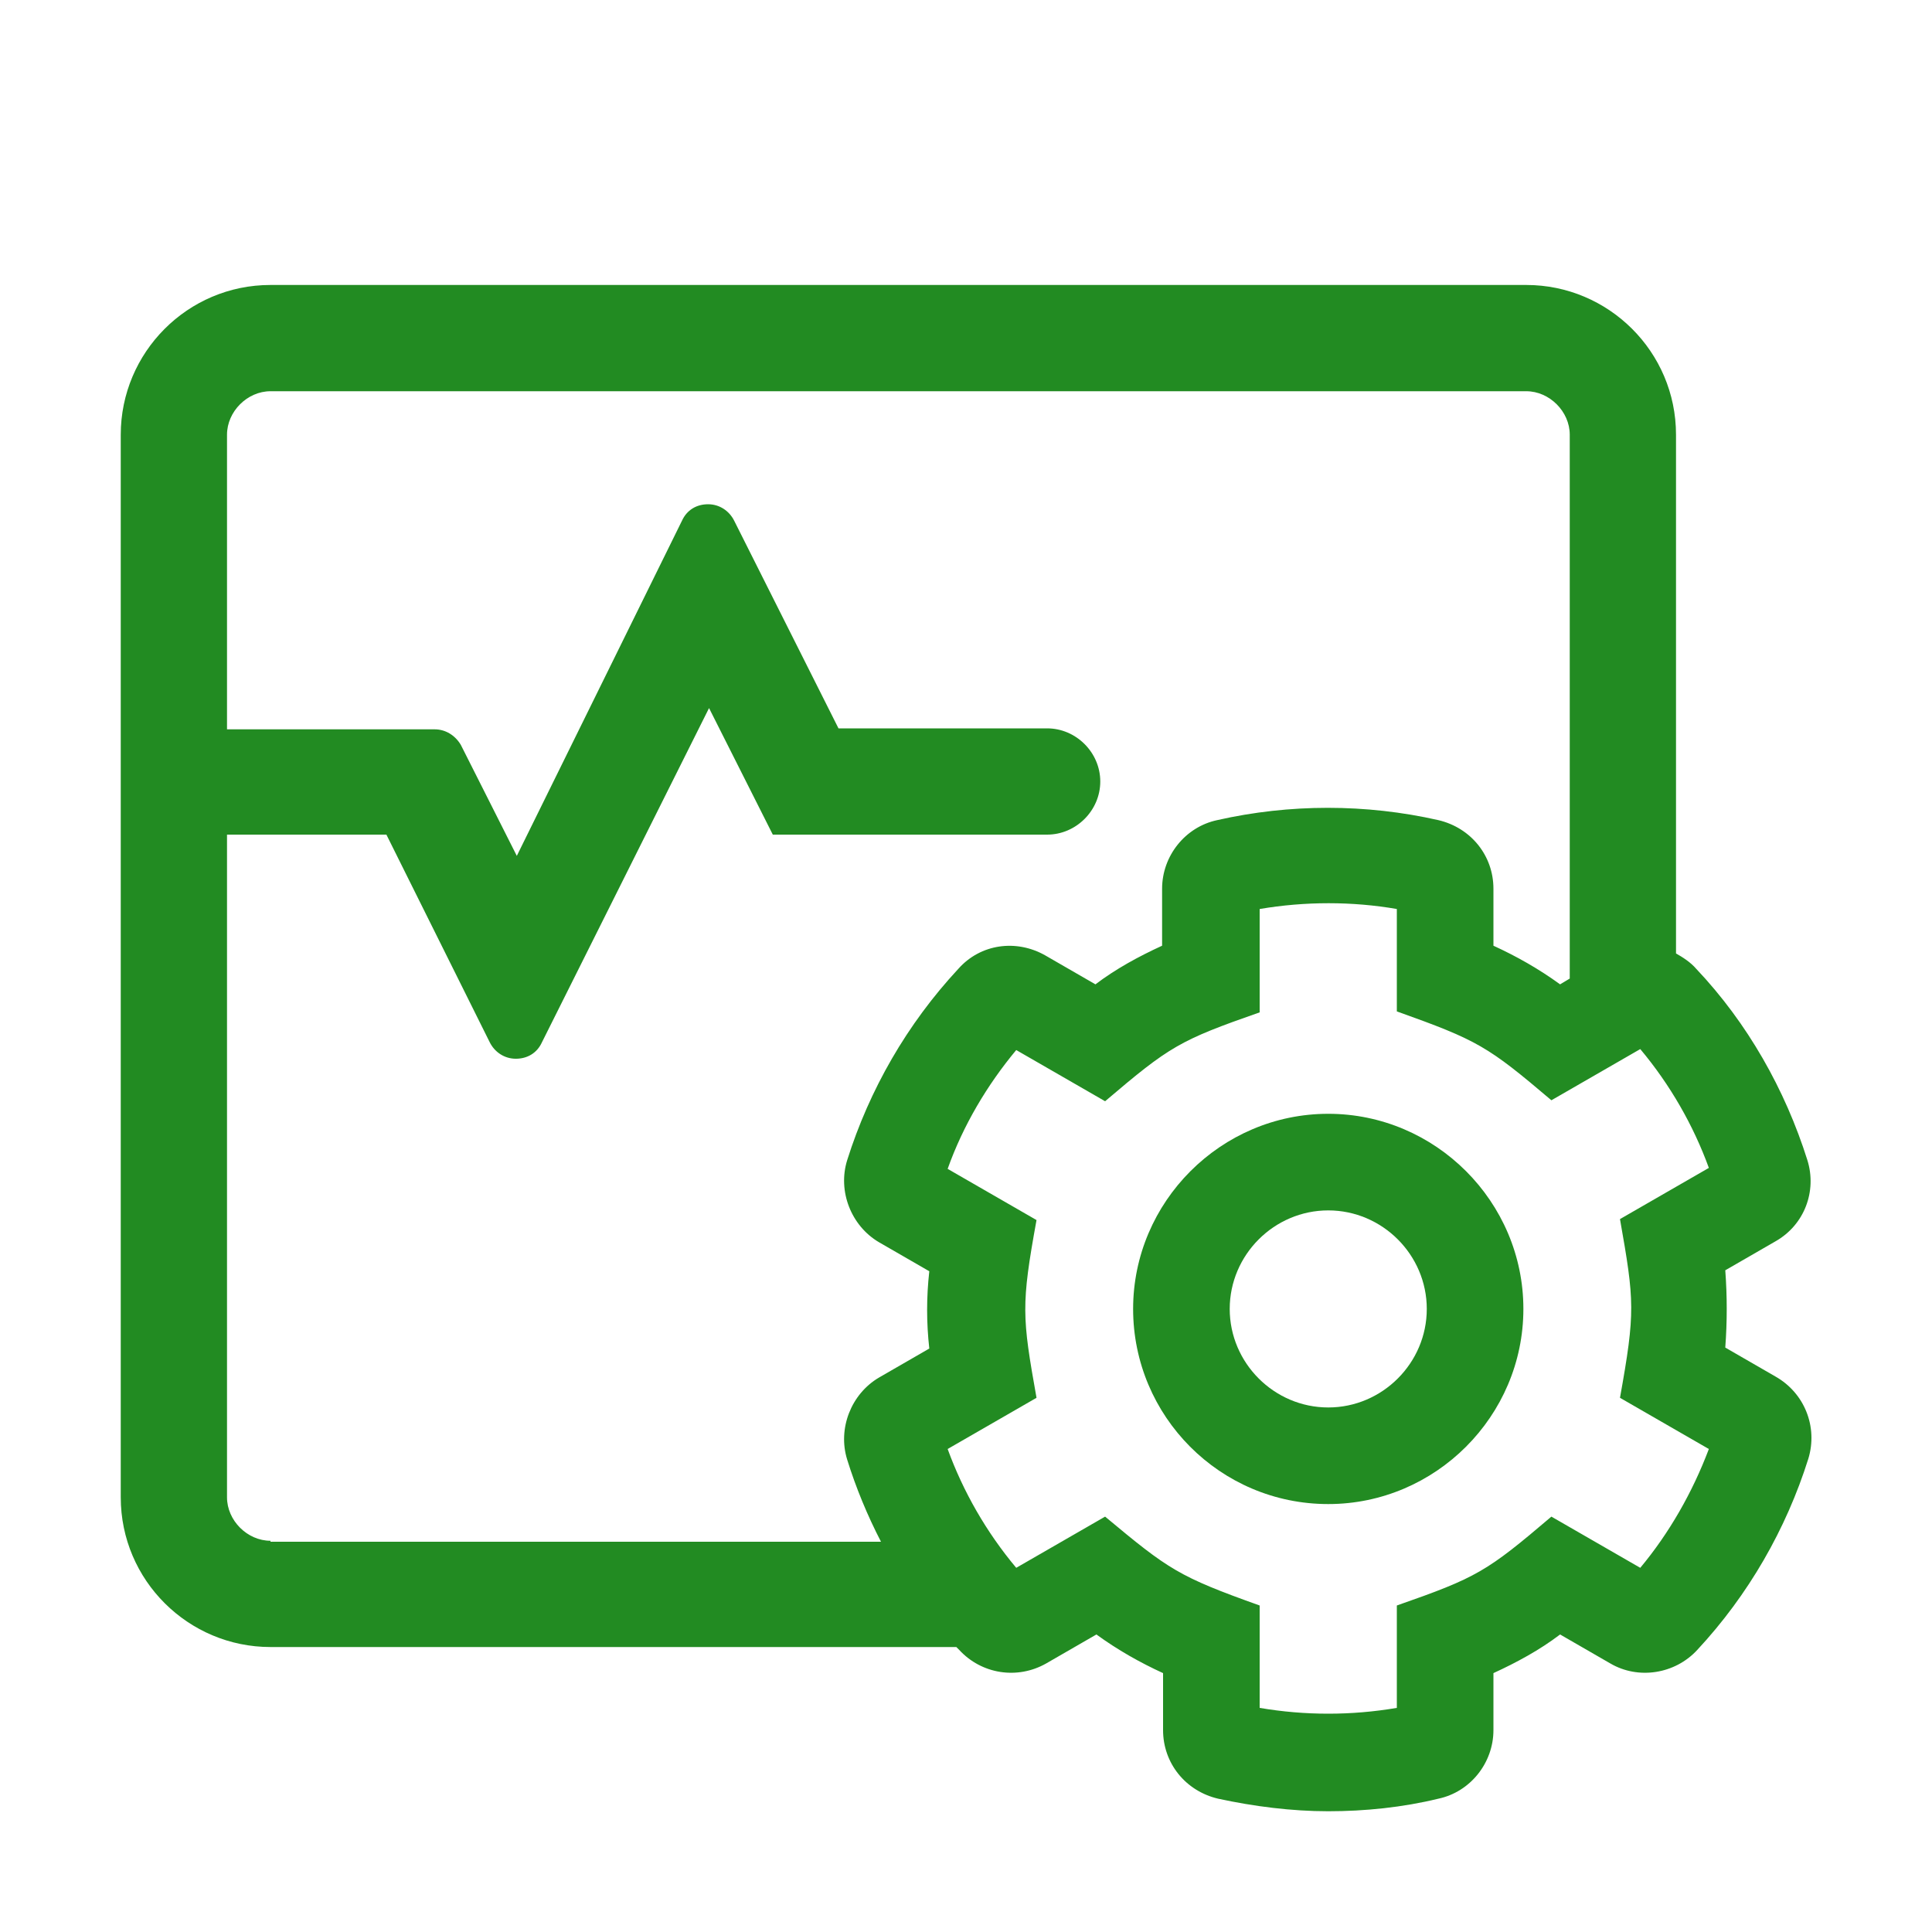 <svg t="1744159606577" class="icon" viewBox="0 0 1024 1024" version="1.1" xmlns="http://www.w3.org/2000/svg" p-id="7036" width="200" height="200"><path d="M941.056 729.6l-26.624-15.36c1.024-13.824 1.024-27.136 0-40.96l26.624-15.36c15.36-8.704 22.016-26.624 16.896-43.008-11.776-37.376-31.744-72.704-58.88-101.376-3.072-3.584-7.168-6.144-10.752-8.192V230.4c0-44.032-35.84-79.36-79.36-79.36H143.36c-44.032 0-79.36 35.84-79.36 79.36v563.2c0 44.032 35.84 79.36 79.36 79.36h363.52l1.536 1.536c11.776 12.8 30.72 15.872 46.08 7.168l26.624-15.36c11.264 8.192 23.04 14.848 35.328 20.48v30.208c0 17.408 11.776 32.256 29.184 36.352 18.944 4.096 38.912 6.656 58.368 6.656s39.424-2.048 58.368-6.656c16.896-3.584 29.184-18.944 29.184-36.352v-30.208c12.288-5.632 24.576-12.288 35.328-20.48l26.624 15.36c14.848 8.704 34.304 5.632 46.08-7.168 27.136-29.184 47.104-64 58.88-101.376 5.12-16.896-2.048-34.816-17.408-43.52zM143.36 816.64c-12.288 0-23.04-10.752-23.04-23.04V442.368H204.8l54.784 110.08c2.56 5.12 7.68 8.704 13.824 8.704s11.264-3.072 13.824-8.704l88.576-177.152L409.6 442.368h145.408c15.36 0 28.16-12.8 28.16-28.16s-12.8-28.16-28.16-28.16H444.416L389.12 275.968c-2.56-5.12-7.68-8.704-13.824-8.704-6.144 0-11.264 3.072-13.824 8.704L273.92 453.632l-29.696-58.88c-3.072-5.12-8.192-8.192-13.824-8.192H120.32V230.4c0-12.288 10.752-23.04 23.04-23.04h665.6c12.288 0 23.04 10.752 23.04 23.04v288.256l-5.12 3.072c-11.264-8.192-23.04-14.848-35.328-20.48V471.04c0-17.408-11.776-32.256-29.184-36.352-38.4-8.704-78.848-8.704-117.248 0-16.896 3.584-29.184 18.944-29.184 36.352v30.208c-12.288 5.632-24.576 12.288-35.328 20.48l-26.624-15.36c-15.36-8.704-34.304-6.144-46.08 7.168-27.136 29.184-47.104 64-58.88 101.376-5.12 16.384 2.048 34.816 16.896 43.52l26.624 15.36c-1.536 13.824-1.536 27.136 0 40.96l-26.624 15.36c-14.848 8.704-22.016 27.136-16.896 43.52 4.608 14.848 10.752 29.696 17.92 43.52H143.36z m715.264-75.776l47.104 27.136c-8.704 23.04-20.992 44.544-36.352 62.976l-47.104-27.136c-34.304 29.184-39.424 32.256-81.92 47.104v54.272c-24.064 4.096-48.64 4.096-72.704 0v-54.272c-43.008-15.36-48.128-18.944-81.92-47.104l-47.104 27.136c-15.872-18.944-28.16-40.448-36.352-62.976l47.104-27.136c-7.68-43.008-8.192-49.152 0-94.208l-47.104-27.136c8.192-23.04 20.992-44.544 36.352-62.976l47.104 27.136c34.304-29.184 39.424-32.256 81.92-47.104V481.792c24.064-4.096 49.152-4.096 72.704 0v54.272c43.008 15.36 48.128 18.432 81.92 47.104l47.104-27.136c15.872 18.944 28.16 40.448 36.352 62.976l-47.104 27.136c7.68 43.52 8.192 49.152 0 94.72z" p-id="7037" fill="#228B22"></path><path d="M704 590.336c-56.832 0-103.424 46.592-103.424 103.424s46.08 103.424 103.424 103.424c56.832 0 103.424-46.592 103.424-103.424s-46.592-103.424-103.424-103.424z m0 155.648c-28.672 0-52.224-23.552-52.224-52.224s23.552-52.224 52.224-52.224 52.224 23.552 52.224 52.224-23.552 52.224-52.224 52.224z" p-id="7038" fill="#228B22"></path></svg>